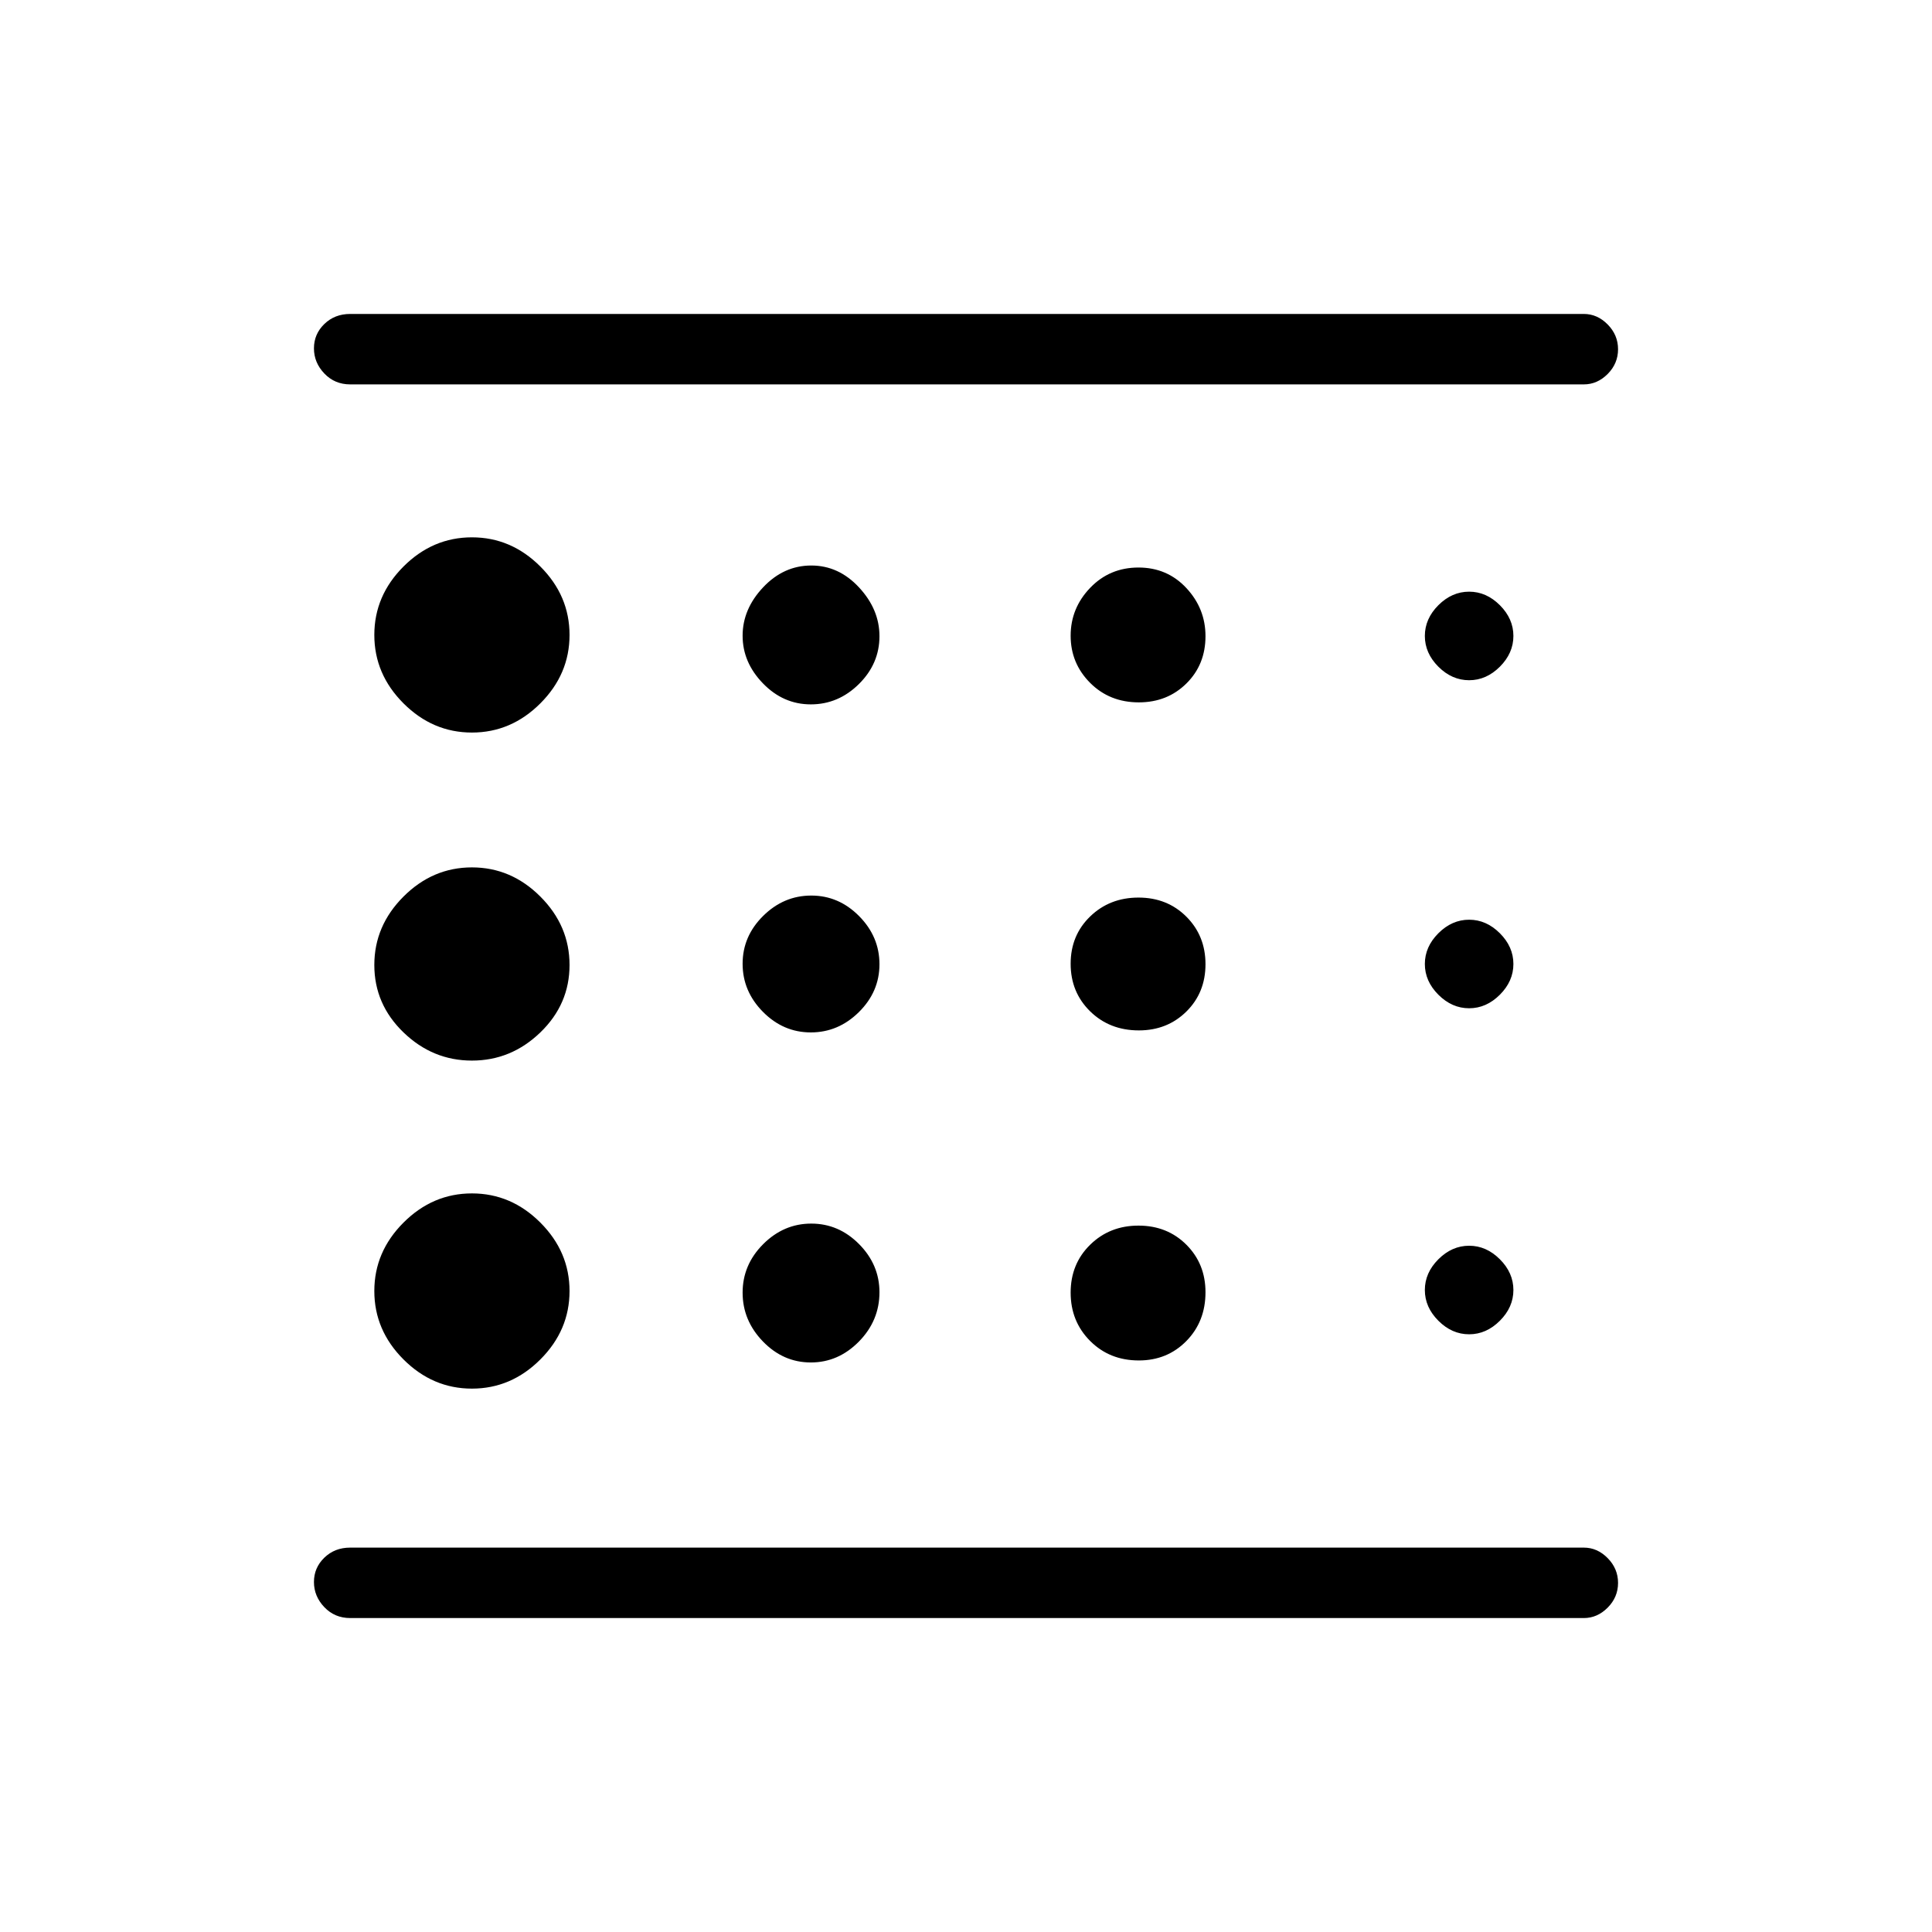 <svg xmlns="http://www.w3.org/2000/svg" height="48" viewBox="0 -960 960 960" width="48"><path d="M234.5-270q19.5 0 34-14.5t14.5-34q0-19.5-14.5-34t-34-14.5q-19.5 0-34 14.5t-14.5 34q0 19.5 14.5 34t34 14.5Zm168.39-177q13.68 0 23.9-10.11Q437-467.21 437-480.89q0-13.68-10.11-23.9Q416.79-515 403.11-515q-13.68 0-23.9 10.11Q369-494.79 369-481.11q0 13.68 10.11 23.9Q389.21-447 402.89-447Zm0-163q13.68 0 23.9-10.11Q437-630.21 437-643.89q0-13.26-10.11-24.18Q416.79-679 403.11-679q-13.68 0-23.9 10.82Q369-657.36 369-644.11q0 13.26 10.11 23.68Q389.21-610 402.89-610ZM787-156H174q-7.68 0-12.84-5.41t-5.16-12.5q0-7.09 5.16-12.09t12.84-5h613q6.7 0 11.85 5.23 5.15 5.23 5.15 12.31 0 7.09-5.15 12.28Q793.7-156 787-156ZM234.5-596q19.5 0 34-14.5t14.5-34q0-19.5-14.5-34t-34-14.5q-19.5 0-34 14.5t-14.5 34q0 19.5 14.5 34t34 14.5Zm0 163q19.5 0 34-14t14.5-33.5q0-19.5-14.5-34t-34-14.5q-19.5 0-34 14.5t-14.5 34q0 19.5 14.5 33.5t34 14Zm168.39 150q13.68 0 23.9-10.39 10.21-10.4 10.21-24.5 0-13.68-10.11-23.9Q416.79-352 403.11-352q-13.68 0-23.9 10.22Q369-331.55 369-317.7q0 13.85 10.11 24.28Q389.21-283 402.89-283ZM730-297q8.55 0 15.28-6.73Q752-310.45 752-319t-6.72-15.27Q738.55-341 730-341q-8.55 0-15.28 6.73Q708-327.55 708-319t6.72 15.27Q721.45-297 730-297Zm57-472H174q-7.68 0-12.84-5.41t-5.16-12.5q0-7.09 5.16-12.09t12.84-5h613q6.7 0 11.85 5.23 5.15 5.23 5.15 12.31 0 7.09-5.15 12.28Q793.7-769 787-769Zm-57 147q8.55 0 15.28-6.72Q752-635.45 752-644q0-8.55-6.72-15.28Q738.55-666 730-666q-8.55 0-15.28 6.72Q708-652.55 708-644q0 8.55 6.72 15.28Q721.45-622 730-622Zm0 163q8.55 0 15.28-6.73Q752-472.45 752-481t-6.72-15.27Q738.55-503 730-503q-8.55 0-15.28 6.73Q708-489.55 708-481t6.72 15.27Q721.45-459 730-459ZM565.89-611q14.13 0 23.62-9.38t9.49-23.51q0-13.71-9.5-23.91T565.7-678q-14.3 0-24 10.09-9.7 10.1-9.7 23.8 0 13.71 9.67 23.41t24.22 9.7Zm0 163q14.13 0 23.62-9.38t9.49-23.51q0-14.13-9.5-23.62T565.7-514q-14.3 0-24 9.38t-9.7 23.51q0 14.13 9.67 23.62t24.22 9.49Zm0 164q14.13 0 23.62-9.67t9.49-24.22q0-14.13-9.5-23.62T565.7-351q-14.3 0-24 9.5t-9.7 23.8q0 14.3 9.67 24t24.22 9.7ZM156-191v-578 578Z"/></svg>